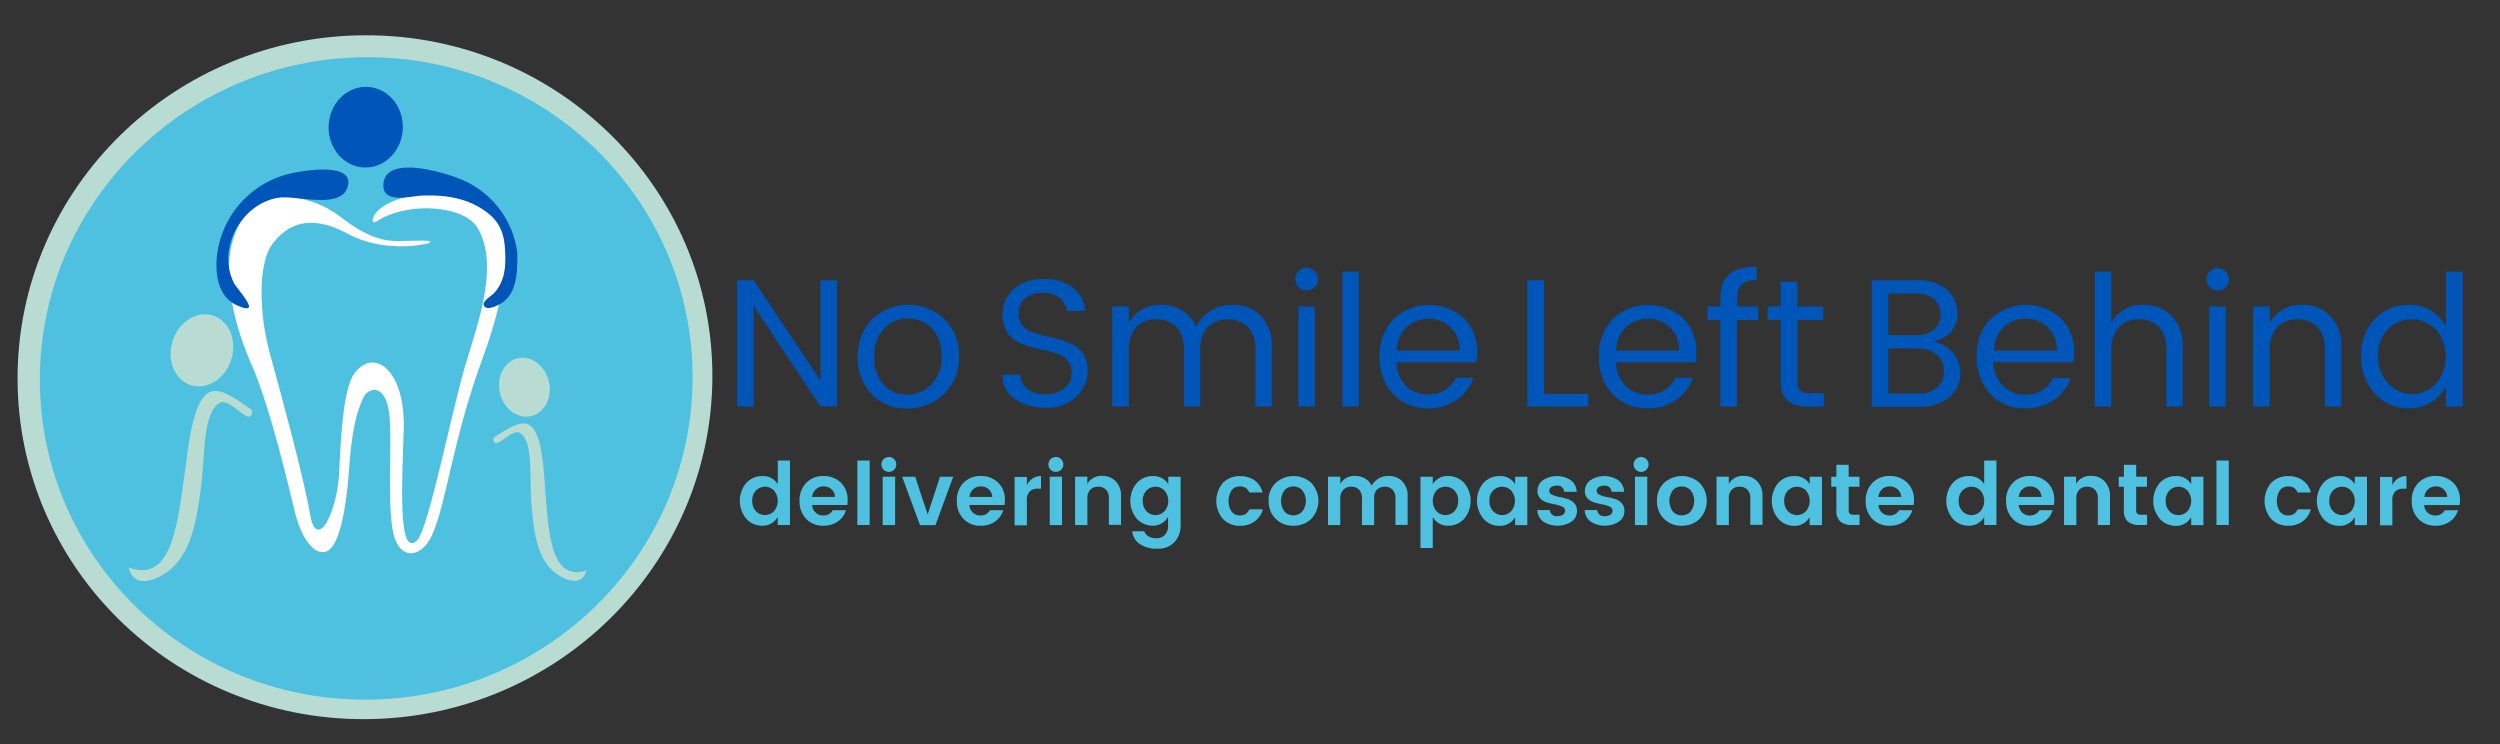<?xml version="1.0" encoding="UTF-8" standalone="no"?>
<svg
   xmlns:dc="http://purl.org/dc/elements/1.1/"
   xmlns:cc="http://creativecommons.org/ns#"
   xmlns:rdf="http://www.w3.org/1999/02/22-rdf-syntax-ns#"
   xmlns:svg="http://www.w3.org/2000/svg"
   xmlns="http://www.w3.org/2000/svg"
   xmlns:sodipodi="http://sodipodi.sourceforge.net/DTD/sodipodi-0.dtd"
   xmlns:inkscape="http://www.inkscape.org/namespaces/inkscape"
   id="Layer_1"
   data-name="Layer 1"
   viewBox="0 0 516.68 153.8"
   version="1.1"
   inkscape:version="0.91 r13725"
   sodipodi:docname="NSLB-horizontal.svg">
  <rect x="0" y="0" width="516.68" height="153.8" fill="#333333" stroke="none"/>
  <sodipodi:namedview
     pagecolor="#ffffff"
     bordercolor="#666666"
     borderopacity="1"
     objecttolerance="10"
     gridtolerance="10"
     guidetolerance="10"
     inkscape:pageopacity="0"
     inkscape:pageshadow="2"
     inkscape:window-width="1920"
     inkscape:window-height="1056"
     id="namedview183"
     showgrid="false"
     inkscape:zoom="2.1155352"
     inkscape:cx="258.34"
     inkscape:cy="76.900002"
     inkscape:window-x="0"
     inkscape:window-y="24"
     inkscape:window-maximized="1"
     inkscape:current-layer="Layer_1" />
  <defs
     id="defs3">
    <style
       id="style5">.cls-1{fill:#fff;}.cls-2{fill:#b8dbd2;}.cls-3{fill:#0055b8;}.cls-4{fill:#4ec1e0;}</style>
  </defs>
  <title
     id="title7">NSLB-horizontal</title>
  <path
     class="cls-3"
     d="M169.55,57.92H173V84h-3.43l-13.8-20.73V84h-3.43V57.92h3.43l13.8,20.73V57.92Z"
     id="path13" />
  <path
     class="cls-3"
     d="M180.13,81.44a10.64,10.64,0,0,1-2.85-7.73,10.44,10.44,0,0,1,3-7.75,10.89,10.89,0,0,1,14.93,0,10.42,10.42,0,0,1,3,7.73,10.18,10.18,0,0,1-3.11,7.73,10.61,10.61,0,0,1-7.59,3A9.75,9.75,0,0,1,180.13,81.44Zm7.33,0.11a6.94,6.94,0,0,0,5-2.09,7.74,7.74,0,0,0,2.13-5.79,7.88,7.88,0,0,0-2-5.77,6.68,6.68,0,0,0-5-2.07,6.44,6.44,0,0,0-4.88,2.07,8.09,8.09,0,0,0-2,5.79,8.29,8.29,0,0,0,1.88,5.79A6.18,6.18,0,0,0,187.46,81.55Z"
     id="path15" />
  <path
     class="cls-3"
     d="M210.53,64.89a3.57,3.57,0,0,0,.79,2.37,4.69,4.69,0,0,0,2,1.39,22.17,22.17,0,0,0,2.77.79q1.53,0.34,3.05.77A13.47,13.47,0,0,1,222,71.33a5.28,5.28,0,0,1,2,2,6.56,6.56,0,0,1,.79,3.35A7.16,7.16,0,0,1,222.44,82a8.69,8.69,0,0,1-6.31,2.26,10.65,10.65,0,0,1-6.46-1.83,5.83,5.83,0,0,1-2.49-5h3.66a4.09,4.09,0,0,0,1.41,2.87A5.59,5.59,0,0,0,216,81.47a5.81,5.81,0,0,0,4-1.28,3.87,3.87,0,0,0,1.47-3,3.94,3.94,0,0,0-.79-2.64,4.76,4.76,0,0,0-2-1.38,20.25,20.25,0,0,0-2.77-.77q-1.53-.32-3.05-0.77A13.48,13.48,0,0,1,210,70.49a5.37,5.37,0,0,1-2-2.07,6.75,6.75,0,0,1-.79-3.41,6.68,6.68,0,0,1,2.36-5.33,9.12,9.12,0,0,1,6.14-2,9.54,9.54,0,0,1,6,1.75,6.81,6.81,0,0,1,2.58,4.84h-3.81A3.85,3.85,0,0,0,219,61.61a5.28,5.28,0,0,0-3.51-1.09,5.6,5.6,0,0,0-3.6,1.11A3.92,3.92,0,0,0,210.53,64.89Z"
     id="path17" />
  <path
     class="cls-3"
     d="M233.3,63.34V66.7A7.2,7.2,0,0,1,240,63a8.21,8.21,0,0,1,4.3,1.15,7.2,7.2,0,0,1,2.9,3.34,8.46,8.46,0,0,1,3.07-3.3A8.32,8.32,0,0,1,254.75,63a7.9,7.9,0,0,1,5.8,2.28,8.76,8.76,0,0,1,2.3,6.5V84h-3.39V72.35a6.68,6.68,0,0,0-1.53-4.75,6.16,6.16,0,0,0-8.33,0,6.68,6.68,0,0,0-1.53,4.75V84h-3.39V72.35a6.74,6.74,0,0,0-1.51-4.75A5.41,5.41,0,0,0,239,66a5.47,5.47,0,0,0-4.18,1.62,6.68,6.68,0,0,0-1.53,4.75V84h-3.43V63.34h3.43Z"
     id="path19" />
  <path
     class="cls-3"
     d="M271.71,59.35A2.26,2.26,0,0,1,270,60a2.19,2.19,0,0,1-1.64-.68,2.29,2.29,0,0,1-.66-1.66,2.26,2.26,0,0,1,.68-1.66,2.32,2.32,0,0,1,3.28,0A2.37,2.37,0,0,1,271.71,59.35ZM268.31,84V63.34h3.43V84h-3.43Z"
     id="path21" />
  <path
     class="cls-3"
     d="M277.4,84V56.14h3.43V84H277.4Z"
     id="path23" />
  <path
     class="cls-3"
     d="M295.15,84.38a9.52,9.52,0,0,1-7.24-2.94,10.81,10.81,0,0,1-2.79-7.76A10.67,10.67,0,0,1,288,65.93a10.75,10.75,0,0,1,14.57-.15,9.64,9.64,0,0,1,2.73,7.07,12.93,12.93,0,0,1-.15,2H288.63a7.11,7.11,0,0,0,1.94,4.88,6.2,6.2,0,0,0,4.58,1.79,6.4,6.4,0,0,0,3.56-.94,5.59,5.59,0,0,0,2.13-2.49h3.69a9.5,9.5,0,0,1-3.37,4.49A9.83,9.83,0,0,1,295.15,84.38Zm4.64-16.75a6.76,6.76,0,0,0-9.12,0,7,7,0,0,0-2,4.81h13A6.46,6.46,0,0,0,299.79,67.62Z"
     id="path25" />
  <path
     class="cls-3"
     d="M315.66,57.92h3.43V81.4h9.16V84H315.66V57.92Z"
     id="path27" />
  <path
     class="cls-3"
     d="M340.5,84.38a9.52,9.52,0,0,1-7.24-2.94,10.81,10.81,0,0,1-2.79-7.76,10.67,10.67,0,0,1,2.83-7.75,10.75,10.75,0,0,1,14.57-.15,9.64,9.64,0,0,1,2.73,7.07,13,13,0,0,1-.15,2H334a7.11,7.11,0,0,0,1.94,4.88,6.2,6.2,0,0,0,4.58,1.79,6.4,6.4,0,0,0,3.56-.94,5.59,5.59,0,0,0,2.13-2.49h3.69a9.5,9.5,0,0,1-3.37,4.49A9.83,9.83,0,0,1,340.5,84.38Zm4.64-16.75a6.76,6.76,0,0,0-9.12,0,7,7,0,0,0-2,4.81h13A6.46,6.46,0,0,0,345.13,67.62Z"
     id="path29" />
  <path
     class="cls-3"
     d="M363.37,63.34v2.79H359V84h-3.47V66.13H352.9V63.34h2.68V61.61q0-3.39,1.81-4.94t5.69-1.55v2.79a4.54,4.54,0,0,0-3.15.85,3.82,3.82,0,0,0-.89,2.85v1.73h4.33Z"
     id="path31" />
  <path
     class="cls-3"
     d="M374.08,81.25h2.83V84h-3.47Q368,84,368,78.72V66.13h-2.68V63.34H368V58.22h3.47v5.13h5.35v2.79h-5.35V78.72a2.73,2.73,0,0,0,.57,2A2.79,2.79,0,0,0,374.08,81.25Z"
     id="path33" />
  <path
     class="cls-3"
     d="M386.82,57.92h9.35a9,9,0,0,1,6.18,1.94,6.38,6.38,0,0,1,2.19,5q0,4.37-5,5.77a6.56,6.56,0,0,1,5.62,6.52,6.19,6.19,0,0,1-2.32,4.94,9.28,9.28,0,0,1-6.2,2h-9.8V57.92Zm3.43,2.75v8.59H396a5.52,5.52,0,0,0,3.71-1.15A3.91,3.91,0,0,0,401.07,65a4,4,0,0,0-1.34-3.15A5.46,5.46,0,0,0,396,60.67h-5.77Zm0,20.66h6.18a5.7,5.7,0,0,0,3.9-1.24,4.31,4.31,0,0,0,1.41-3.41,4.16,4.16,0,0,0-1.53-3.41A6.22,6.22,0,0,0,396.17,72h-5.92v9.31Z"
     id="path35" />
  <path
     class="cls-3"
     d="M418.56,84.38a9.52,9.52,0,0,1-7.24-2.94,10.81,10.81,0,0,1-2.79-7.76,10.67,10.67,0,0,1,2.83-7.75,10.75,10.75,0,0,1,14.57-.15,9.64,9.64,0,0,1,2.73,7.07,13,13,0,0,1-.15,2H412A7.11,7.11,0,0,0,414,79.76a6.2,6.2,0,0,0,4.58,1.79,6.4,6.4,0,0,0,3.56-.94,5.59,5.59,0,0,0,2.13-2.49h3.69a9.5,9.5,0,0,1-3.37,4.49A9.83,9.83,0,0,1,418.56,84.38Zm4.64-16.75a6.76,6.76,0,0,0-9.12,0,7,7,0,0,0-2,4.81h13A6.46,6.46,0,0,0,423.19,67.62Z"
     id="path37" />
  <path
     class="cls-3"
     d="M436.35,56.14V66.7A7.2,7.2,0,0,1,443.09,63a7.81,7.81,0,0,1,5.73,2.28,8.76,8.76,0,0,1,2.3,6.5V84h-3.39V72.35a6.74,6.74,0,0,0-1.51-4.75A5.41,5.41,0,0,0,442.06,66a5.47,5.47,0,0,0-4.18,1.62,6.68,6.68,0,0,0-1.53,4.75V84h-3.43V56.14h3.43Z"
     id="path39" />
  <path
     class="cls-3"
     d="M460,59.35a2.26,2.26,0,0,1-1.66.68,2.19,2.19,0,0,1-1.64-.68,2.29,2.29,0,0,1-.66-1.66A2.32,2.32,0,1,1,460,59.35ZM456.59,84V63.34H460V84h-3.43Z"
     id="path41" />
  <path
     class="cls-3"
     d="M469.1,63.34V66.7A7.2,7.2,0,0,1,475.85,63a7.81,7.81,0,0,1,5.73,2.28,8.76,8.76,0,0,1,2.3,6.5V84h-3.39V72.35A6.74,6.74,0,0,0,479,67.6,5.41,5.41,0,0,0,474.81,66a5.47,5.47,0,0,0-4.18,1.62,6.68,6.68,0,0,0-1.53,4.75V84h-3.43V63.34h3.43Z"
     id="path43" />
  <path
     class="cls-3"
     d="M490.81,81.34A10.94,10.94,0,0,1,488,73.58a10.58,10.58,0,0,1,2.81-7.65A9.39,9.39,0,0,1,497.86,63a8.49,8.49,0,0,1,4.62,1.24,8.15,8.15,0,0,1,3,3.24V56.14h3.47V84h-3.47V79.82a8.21,8.21,0,0,1-3,3.3,8.39,8.39,0,0,1-4.62,1.26A9.24,9.24,0,0,1,490.81,81.34Zm12.61-2a8.7,8.7,0,0,0,0-11.23A6.64,6.64,0,0,0,498.48,66a6.76,6.76,0,0,0-4.94,2,7.45,7.45,0,0,0-2.05,5.54,7.93,7.93,0,0,0,2.07,5.69A6.73,6.73,0,0,0,503.42,79.33Z"
     id="path45" />
  <path
     class="cls-4"
     d="M154.23,107.2a5.76,5.76,0,0,1,0-7.38,4.42,4.42,0,0,1,3.38-1.43,3.49,3.49,0,0,1,3.13,1.69v-4.9h2.52v13.32h-2.52v-1.67a3.53,3.53,0,0,1-3.15,1.82A4.38,4.38,0,0,1,154.23,107.2Zm5.72-1.53a3.32,3.32,0,0,0,0-4.3,2.59,2.59,0,0,0-3.7,0,2.88,2.88,0,0,0-.78,2.14,2.92,2.92,0,0,0,.79,2.16A2.56,2.56,0,0,0,159.94,105.67Z"
     id="path47" />
  <path
     class="cls-4"
     d="M170.17,108.65a4.71,4.71,0,0,1-3.55-1.41,5.14,5.14,0,0,1-1.37-3.74,5.06,5.06,0,0,1,1.38-3.72,4.79,4.79,0,0,1,3.56-1.4,5,5,0,0,1,3.59,1.36,4.82,4.82,0,0,1,1.4,3.63,6.18,6.18,0,0,1-.07,1h-7.27a2.37,2.37,0,0,0,.72,1.57,2.24,2.24,0,0,0,1.6.59,2.1,2.1,0,0,0,1.94-1.08h2.74a4.38,4.38,0,0,1-1.67,2.32A5,5,0,0,1,170.17,108.65Zm1.67-7.53a2.38,2.38,0,0,0-1.63-.59,2.25,2.25,0,0,0-1.59.59,2.52,2.52,0,0,0-.77,1.58h4.72A2.17,2.17,0,0,0,171.84,101.12Z"
     id="path49" />
  <path
     class="cls-4"
     d="M177.19,108.51V95.18h2.54v13.32h-2.54Z"
     id="path51" />
  <path
     class="cls-4"
     d="M185.24,96a1.54,1.54,0,1,1-.45-1.1A1.49,1.49,0,0,1,185.24,96Zm-2.81,12.51v-10H185v10h-2.54Z"
     id="path53" />
  <path
     class="cls-4"
     d="M186.45,98.53h2.7l2.57,7.8,2.56-7.8H197l-3.67,10h-3.19Z"
     id="path55" />
  <path
     class="cls-4"
     d="M202.67,108.65a4.71,4.71,0,0,1-3.55-1.41,5.14,5.14,0,0,1-1.37-3.74,5.06,5.06,0,0,1,1.38-3.72,4.79,4.79,0,0,1,3.56-1.4,5,5,0,0,1,3.59,1.36,4.82,4.82,0,0,1,1.4,3.63,6.18,6.18,0,0,1-.07,1h-7.27a2.37,2.37,0,0,0,.72,1.57,2.24,2.24,0,0,0,1.6.59,2.1,2.1,0,0,0,1.94-1.08h2.74a4.38,4.38,0,0,1-1.67,2.32A5,5,0,0,1,202.67,108.65Zm1.67-7.53a2.38,2.38,0,0,0-1.63-.59,2.25,2.25,0,0,0-1.59.59,2.52,2.52,0,0,0-.77,1.58h4.72A2.17,2.17,0,0,0,204.33,101.12Z"
     id="path57" />
  <path
     class="cls-4"
     d="M212.23,98.53v1.76a3.16,3.16,0,0,1,2.92-1.91V101h-0.63a2.34,2.34,0,0,0-1.71.57,2.68,2.68,0,0,0-.58,2v5h-2.54v-10h2.54Z"
     id="path59" />
  <path
     class="cls-4"
     d="M219.76,96a1.54,1.54,0,1,1-.45-1.1A1.49,1.49,0,0,1,219.76,96Zm-2.81,12.51v-10h2.54v10h-2.54Z"
     id="path61" />
  <path
     class="cls-4"
     d="M224.72,98.53V100a3.31,3.31,0,0,1,3.1-1.64,3.7,3.7,0,0,1,2.79,1.13,4.32,4.32,0,0,1,1.08,3.12v5.87h-2.52V103a2.49,2.49,0,0,0-.59-1.79,2.14,2.14,0,0,0-1.62-.62,2.17,2.17,0,0,0-1.63.62,2.47,2.47,0,0,0-.6,1.79v5.51h-2.54v-10h2.54Z"
     id="path63" />
  <path
     class="cls-4"
     d="M234.94,107.2a5.76,5.76,0,0,1,0-7.38,4.42,4.42,0,0,1,3.38-1.43,3.49,3.49,0,0,1,3.13,1.69V98.53H244v10a5,5,0,0,1-1.26,3.5,4.59,4.59,0,0,1-3.54,1.36,6.18,6.18,0,0,1-3.62-.94A3.58,3.58,0,0,1,234,109.8h2.48a2,2,0,0,0,.9,1.05,3.29,3.29,0,0,0,1.67.39,2.3,2.3,0,0,0,1.68-.67,2.69,2.69,0,0,0,.67-2v-1.75a3.53,3.53,0,0,1-3.15,1.82A4.38,4.38,0,0,1,234.94,107.2Zm5.72-1.53a3.32,3.32,0,0,0,0-4.3,2.59,2.59,0,0,0-3.7,0,2.88,2.88,0,0,0-.78,2.14,2.92,2.92,0,0,0,.79,2.16A2.56,2.56,0,0,0,240.66,105.67Z"
     id="path65" />
  <path
     class="cls-4"
     d="M252.74,107.25a5.76,5.76,0,0,1,0-7.45,4.73,4.73,0,0,1,3.55-1.4,5.07,5.07,0,0,1,3,.88,4.27,4.27,0,0,1,1.64,2.5h-2.74a1.89,1.89,0,0,0-1.94-1.24,2.05,2.05,0,0,0-1.72.8,4.16,4.16,0,0,0,0,4.38,2.05,2.05,0,0,0,1.72.8,1.91,1.91,0,0,0,1.94-1.26H261a4.48,4.48,0,0,1-1.67,2.48,4.91,4.91,0,0,1-3,.92A4.73,4.73,0,0,1,252.74,107.25Z"
     id="path67" />
  <path
     class="cls-4"
     d="M263.65,107.23a5,5,0,0,1-1.46-3.73,4.88,4.88,0,0,1,1.48-3.71,5.48,5.48,0,0,1,7.33,0,5.41,5.41,0,0,1,0,7.44,5.12,5.12,0,0,1-3.68,1.42A5,5,0,0,1,263.65,107.23Zm3.65-.72a2.47,2.47,0,0,0,1.83-.78,3.59,3.59,0,0,0,0-4.42,2.46,2.46,0,0,0-1.83-.77,2.4,2.4,0,0,0-1.81.77,3.69,3.69,0,0,0,0,4.43A2.39,2.39,0,0,0,267.3,106.51Z"
     id="path69" />
  <path
     class="cls-4"
     d="M277,98.53V100a3.31,3.31,0,0,1,3.1-1.64,3.94,3.94,0,0,1,2,.52,3.5,3.5,0,0,1,1.38,1.49,3.89,3.89,0,0,1,3.48-2,3.83,3.83,0,0,1,2.87,1.12,4.3,4.3,0,0,1,1.09,3.13v5.87h-2.52V103a2.49,2.49,0,0,0-.59-1.79,2.14,2.14,0,0,0-1.62-.62,2.17,2.17,0,0,0-1.63.62A2.47,2.47,0,0,0,284,103v5.51h-2.52V103a2.49,2.49,0,0,0-.59-1.79,2.14,2.14,0,0,0-1.62-.62,2.17,2.17,0,0,0-1.63.62A2.47,2.47,0,0,0,277,103v5.51h-2.54v-10H277Z"
     id="path71" />
  <path
     class="cls-4"
     d="M296.11,100.08a3.45,3.45,0,0,1,3.12-1.69,4.43,4.43,0,0,1,3.38,1.43,5.79,5.79,0,0,1,0,7.39,4.38,4.38,0,0,1-3.36,1.44,3.5,3.5,0,0,1-3.14-1.82v6.43h-2.54V98.53h2.54v1.55Zm4.47,5.58a2.94,2.94,0,0,0,.78-2.16,2.88,2.88,0,0,0-.78-2.14,2.58,2.58,0,0,0-3.69,0,3.35,3.35,0,0,0,0,4.3A2.56,2.56,0,0,0,300.59,105.66Z"
     id="path73" />
  <path
     class="cls-4"
     d="M306.58,107.2a5.77,5.77,0,0,1,0-7.38A4.42,4.42,0,0,1,310,98.39a3.49,3.49,0,0,1,3.13,1.69V98.53h2.52v10h-2.52v-1.67a3.53,3.53,0,0,1-3.15,1.82A4.38,4.38,0,0,1,306.58,107.2Zm5.72-1.53a3.32,3.32,0,0,0,0-4.3,2.59,2.59,0,0,0-3.7,0,2.88,2.88,0,0,0-.78,2.14,2.92,2.92,0,0,0,.79,2.16A2.56,2.56,0,0,0,312.3,105.67Z"
     id="path75" />
  <path
     class="cls-4"
     d="M317.75,101.45a2.69,2.69,0,0,1,1.1-2.18,5.28,5.28,0,0,1,5.83,0,3.07,3.07,0,0,1,1.17,2.37h-2.59a1.32,1.32,0,0,0-1.55-1.26,1.87,1.87,0,0,0-1.12.29,0.93,0.93,0,0,0-.4.79,0.88,0.88,0,0,0,.59.79,5.83,5.83,0,0,0,1.44.45q0.85,0.16,1.68.4a3.17,3.17,0,0,1,1.43.86,2.29,2.29,0,0,1,.59,1.65,2.61,2.61,0,0,1-1.14,2.2,5.46,5.46,0,0,1-5.82,0,3.09,3.09,0,0,1-1.24-2.4h2.59a1.37,1.37,0,0,0,1.6,1.26,1.88,1.88,0,0,0,1.13-.31,1,1,0,0,0,.43-0.83,0.9,0.9,0,0,0-.59-0.81,5.55,5.55,0,0,0-1.44-.46q-0.85-.16-1.68-0.4a3.17,3.17,0,0,1-1.43-.84A2.15,2.15,0,0,1,317.75,101.45Z"
     id="path77" />
  <path
     class="cls-4"
     d="M327.55,101.45a2.69,2.69,0,0,1,1.1-2.18,5.28,5.28,0,0,1,5.83,0,3.07,3.07,0,0,1,1.17,2.37h-2.59a1.32,1.32,0,0,0-1.55-1.26,1.87,1.87,0,0,0-1.12.29,0.93,0.93,0,0,0-.4.79,0.88,0.88,0,0,0,.59.79,5.83,5.83,0,0,0,1.44.45q0.85,0.16,1.68.4a3.17,3.17,0,0,1,1.43.86,2.29,2.29,0,0,1,.59,1.65,2.61,2.61,0,0,1-1.14,2.2,5.46,5.46,0,0,1-5.82,0,3.09,3.09,0,0,1-1.24-2.4h2.59a1.37,1.37,0,0,0,1.6,1.26,1.88,1.88,0,0,0,1.13-.31,1,1,0,0,0,.43-0.83,0.9,0.9,0,0,0-.59-0.81,5.55,5.55,0,0,0-1.44-.46q-0.85-.16-1.68-0.4a3.17,3.17,0,0,1-1.43-.84A2.15,2.15,0,0,1,327.55,101.45Z"
     id="path79" />
  <path
     class="cls-4"
     d="M340.71,96a1.54,1.54,0,1,1-.45-1.1A1.49,1.49,0,0,1,340.71,96Zm-2.81,12.51v-10h2.54v10H337.9Z"
     id="path81" />
  <path
     class="cls-4"
     d="M343.91,107.23a5,5,0,0,1-1.46-3.73,4.88,4.88,0,0,1,1.48-3.71,5.48,5.48,0,0,1,7.33,0,5.41,5.41,0,0,1,0,7.44,5.12,5.12,0,0,1-3.68,1.42A5,5,0,0,1,343.91,107.23Zm3.65-.72a2.47,2.47,0,0,0,1.83-.78,3.59,3.59,0,0,0,0-4.42,2.46,2.46,0,0,0-1.83-.77,2.4,2.4,0,0,0-1.81.77,3.69,3.69,0,0,0,0,4.43A2.39,2.39,0,0,0,347.57,106.51Z"
     id="path83" />
  <path
     class="cls-4"
     d="M357.29,98.53V100a3.31,3.31,0,0,1,3.1-1.64,3.7,3.7,0,0,1,2.79,1.13,4.32,4.32,0,0,1,1.08,3.12v5.87h-2.52V103a2.49,2.49,0,0,0-.59-1.79,2.14,2.14,0,0,0-1.62-.62,2.17,2.17,0,0,0-1.63.62,2.47,2.47,0,0,0-.6,1.79v5.51h-2.54v-10h2.54Z"
     id="path85" />
  <path
     class="cls-4"
     d="M367.51,107.2a5.77,5.77,0,0,1,0-7.38,4.42,4.42,0,0,1,3.38-1.43,3.49,3.49,0,0,1,3.13,1.69V98.53h2.52v10H374v-1.67a3.53,3.53,0,0,1-3.15,1.82A4.38,4.38,0,0,1,367.51,107.2Zm5.72-1.53a3.32,3.32,0,0,0,0-4.3,2.59,2.59,0,0,0-3.7,0,2.88,2.88,0,0,0-.78,2.14,2.92,2.92,0,0,0,.79,2.16A2.56,2.56,0,0,0,373.23,105.67Z"
     id="path87" />
  <path
     class="cls-4"
     d="M383.11,106.38h1.21v2.12h-1.6a3.54,3.54,0,0,1-2.36-.7,2.89,2.89,0,0,1-.83-2.32V100.6h-1.06V98.53h1.06V96.06h2.54v2.47h2.23v2.07h-2.23v4.88a0.89,0.89,0,0,0,.23.69A1.23,1.23,0,0,0,383.11,106.38Z"
     id="path89" />
  <path
     class="cls-4"
     d="M390.51,108.65a4.72,4.72,0,0,1-3.55-1.41,5.14,5.14,0,0,1-1.37-3.74A5.06,5.06,0,0,1,387,99.78a4.79,4.79,0,0,1,3.57-1.4,5,5,0,0,1,3.59,1.36,4.82,4.82,0,0,1,1.4,3.63,6.18,6.18,0,0,1-.07,1h-7.27a2.37,2.37,0,0,0,.72,1.57,2.24,2.24,0,0,0,1.6.59,2.1,2.1,0,0,0,1.94-1.08h2.74a4.38,4.38,0,0,1-1.67,2.32A5,5,0,0,1,390.51,108.65Zm1.67-7.53a2.38,2.38,0,0,0-1.63-.59,2.25,2.25,0,0,0-1.59.59,2.51,2.51,0,0,0-.76,1.58h4.72A2.17,2.17,0,0,0,392.17,101.12Z"
     id="path91" />
  <path
     class="cls-4"
     d="M403.57,107.2a5.77,5.77,0,0,1,0-7.38,4.42,4.42,0,0,1,3.38-1.43,3.49,3.49,0,0,1,3.13,1.69v-4.9h2.52v13.32h-2.52v-1.67a3.53,3.53,0,0,1-3.15,1.82A4.38,4.38,0,0,1,403.57,107.2Zm5.72-1.53a3.32,3.32,0,0,0,0-4.3,2.59,2.59,0,0,0-3.7,0,2.88,2.88,0,0,0-.78,2.14,2.92,2.92,0,0,0,.79,2.16A2.56,2.56,0,0,0,409.29,105.67Z"
     id="path93" />
  <path
     class="cls-4"
     d="M419.52,108.65a4.72,4.72,0,0,1-3.55-1.41,5.14,5.14,0,0,1-1.37-3.74A5.06,5.06,0,0,1,416,99.78a4.79,4.79,0,0,1,3.57-1.4,5,5,0,0,1,3.59,1.36,4.82,4.82,0,0,1,1.4,3.63,6.18,6.18,0,0,1-.07,1h-7.27a2.37,2.37,0,0,0,.72,1.57,2.24,2.24,0,0,0,1.6.59,2.1,2.1,0,0,0,1.94-1.08h2.74a4.38,4.38,0,0,1-1.67,2.32A5,5,0,0,1,419.52,108.65Zm1.67-7.53a2.38,2.38,0,0,0-1.63-.59,2.25,2.25,0,0,0-1.59.59,2.51,2.51,0,0,0-.76,1.58h4.72A2.17,2.17,0,0,0,421.18,101.12Z"
     id="path95" />
  <path
     class="cls-4"
     d="M429.07,98.53V100a3.31,3.31,0,0,1,3.1-1.64A3.7,3.7,0,0,1,435,99.51a4.32,4.32,0,0,1,1.08,3.12v5.87h-2.52V103a2.49,2.49,0,0,0-.59-1.79,2.14,2.14,0,0,0-1.62-.62,2.17,2.17,0,0,0-1.63.62,2.47,2.47,0,0,0-.6,1.79v5.51h-2.54v-10h2.54Z"
     id="path97" />
  <path
     class="cls-4"
     d="M442.53,106.38h1.21v2.12h-1.6a3.54,3.54,0,0,1-2.36-.7,2.89,2.89,0,0,1-.83-2.32V100.6h-1.06V98.53h1.06V96.06h2.54v2.47h2.23v2.07h-2.23v4.88a0.89,0.89,0,0,0,.23.69A1.23,1.23,0,0,0,442.53,106.38Z"
     id="path99" />
  <path
     class="cls-4"
     d="M446.35,107.2a5.77,5.77,0,0,1,0-7.38,4.42,4.42,0,0,1,3.38-1.43,3.49,3.49,0,0,1,3.13,1.69V98.53h2.52v10h-2.52v-1.67a3.53,3.53,0,0,1-3.15,1.82A4.38,4.38,0,0,1,446.35,107.2Zm5.72-1.53a3.32,3.32,0,0,0,0-4.3,2.59,2.59,0,0,0-3.7,0,2.88,2.88,0,0,0-.78,2.14,2.92,2.92,0,0,0,.79,2.16A2.56,2.56,0,0,0,452.07,105.67Z"
     id="path101" />
  <path
     class="cls-4"
     d="M458.08,108.51V95.18h2.54v13.32h-2.54Z"
     id="path103" />
  <path
     class="cls-4"
     d="M469.39,107.25a5.76,5.76,0,0,1,0-7.45,4.73,4.73,0,0,1,3.55-1.4,5.07,5.07,0,0,1,3,.88,4.27,4.27,0,0,1,1.64,2.5h-2.74a1.89,1.89,0,0,0-1.94-1.24,2.05,2.05,0,0,0-1.72.8,4.16,4.16,0,0,0,0,4.38,2.05,2.05,0,0,0,1.72.8,1.91,1.91,0,0,0,1.94-1.26h2.74a4.48,4.48,0,0,1-1.67,2.48,4.91,4.91,0,0,1-3,.92A4.73,4.73,0,0,1,469.39,107.25Z"
     id="path105" />
  <path
     class="cls-4"
     d="M480.16,107.2a5.77,5.77,0,0,1,0-7.38,4.42,4.42,0,0,1,3.38-1.43,3.49,3.49,0,0,1,3.13,1.69V98.53h2.52v10h-2.52v-1.67a3.53,3.53,0,0,1-3.15,1.82A4.38,4.38,0,0,1,480.16,107.2Zm5.72-1.53a3.32,3.32,0,0,0,0-4.3,2.59,2.59,0,0,0-3.7,0,2.88,2.88,0,0,0-.78,2.14,2.92,2.92,0,0,0,.79,2.16A2.56,2.56,0,0,0,485.88,105.67Z"
     id="path107" />
  <path
     class="cls-4"
     d="M494.43,98.53v1.76a3.16,3.16,0,0,1,2.92-1.91V101h-0.63a2.35,2.35,0,0,0-1.71.57,2.69,2.69,0,0,0-.58,2v5h-2.54v-10h2.54Z"
     id="path109" />
  <path
     class="cls-4"
     d="M503.36,108.65a4.72,4.72,0,0,1-3.55-1.41,5.14,5.14,0,0,1-1.37-3.74,5.06,5.06,0,0,1,1.38-3.72,4.79,4.79,0,0,1,3.57-1.4A5,5,0,0,1,507,99.75a4.82,4.82,0,0,1,1.4,3.63,6.18,6.18,0,0,1-.07,1H501a2.37,2.37,0,0,0,.72,1.57,2.24,2.24,0,0,0,1.6.59,2.1,2.1,0,0,0,1.94-1.08H508a4.38,4.38,0,0,1-1.67,2.32A5,5,0,0,1,503.36,108.65Zm1.67-7.53a2.38,2.38,0,0,0-1.63-.59,2.25,2.25,0,0,0-1.59.59,2.51,2.51,0,0,0-.76,1.58h4.72A2.17,2.17,0,0,0,505,101.12Z"
     id="path111" />
  <path
     class="cls-2"
     d="M147.23,77.89c-0.11,39-32.34,70.7-72,70.74S3.53,117.06,3.63,78,36,7.32,75.62,7.29,147.33,38.86,147.23,77.89Z"
     id="path163" />
  <path
     class="cls-4"
     d="M143.14,78.15c-0.1,36.67-30.38,66.42-67.63,66.45S8.14,114.94,8.24,78.28,38.62,11.86,75.87,11.82,143.24,41.49,143.14,78.15Z"
     id="path165" />
  <path
     class="cls-1"
     d="M88.45,50.31s-8.71,2.26-16.57-2-12.6-1.91-15.6,2.15-2.79,14.37-.45,22.82,7,25.61,8.28,33.14,5.61-.2,6-9,1-17.46,3.22-20.37c4.1-5.3,10.5-.43,10.11,11.8-0.33,10.22-1.28,26.68,2.75,22.84,2.36-2.25,7.28-27.2,10-36.27s7-20.65,2.52-28.3c-2.75-4.68-14.3-5.51-20.65-1.51,0,0-1.69,1.15-.79-0.94s5.68-4.64,11.9-4.46,9.85,1.69,13.08,4.69,3.53,12.7-2.59,29.38-7.33,29.4-10.31,36.19c-2.24,5.12-7.06,5.47-8.18-.83-1.3-7.34.2-20.94-1-25.72s-4.25-3.5-5-1.86-2.28,4.37-3,14.62S69.81,113.14,67.39,114c-2.57.86-5.18-3-6.44-8.17s-5.12-21.79-9-30.57-6.85-21.06-2.46-28.93c4.76-8.53,15.26-5.86,20.87-1.51s9.09,5,11.81,5S90.71,49.4,88.45,50.31Z"
     id="path167" />
  <path
     class="cls-3"
     d="M83.26,26.41c-0.09,4.6-3.6,8.28-7.84,8.21s-7.6-3.86-7.51-8.46,3.6-8.28,7.84-8.21S83.35,21.8,83.26,26.41Z"
     id="path169" />
  <path
     class="cls-2"
     d="M35.46,71.27c-0.9,4.07,1.19,7.87,4.65,8.5s7-2.16,7.89-6.23-1.19-7.87-4.65-8.5S36.35,67.2,35.46,71.27Z"
     id="path171" />
  <path
     class="cls-2"
     d="M52.09,84.77c-7-5-11-7.95-13.26,8.16-2,13.93-2.63,27.88-12.24,24.36,1.26,5.14,6.8,1.93,8.54.48,4.18-3.47,5.51-9.51,6.51-17.86,0.72-6,.28-14.87,3.89-16.7C47.67,82.13,52.16,88.92,52.09,84.77Z"
     id="path173" />
  <path
     class="cls-2"
     d="M113.54,79.34c0.54,3.34-1.33,6.36-4.18,6.74s-5.59-2-6.13-5.37,1.33-6.36,4.18-6.74S113,76,113.54,79.34Z"
     id="path175" />
  <path
     class="cls-2"
     d="M102,90.45c5.94-3.82,9.32-6,10.41,7.15,0.94,11.41.84,22.79,8.82,20.29-1.27,4.13-5.62,1.31-7,.07-3.24-3-4-8-4.47-14.78-0.31-4.92.47-12.11-2.38-13.74C105.74,88.47,101.77,93.83,102,90.45Z"
     id="path177" />
  <path
     class="cls-3"
     d="M61.11,35.64A19.74,19.74,0,0,0,44.78,53.5c-0.26,3.66.5,8,4.24,9.62,5.54,2.44,0-3.3-.67-4.63C44.75,51.23,50,42,57.66,40.84c3.41-.51,12.56,2.42,14.12-2,1.86-5.26-8.25-3.67-10.66-3.21l1-.18-1,.18h0Z"
     id="path179" />
  <path
     class="cls-3"
     d="M106.92,52.29a19,19,0,0,0-12-15.37c-3-1.19-15.05-5-15.67,1-0.44,4.3,5.41,2.66,7.61,2.53,4-.23,8.26.2,11.83,2.18s5.26,4.22,5.63,8.2c0.32,3.44.25,7-2.14,9.69-0.54.61-2.86,1.87-2.06,2.8s3-.33,3.73-0.8C107,60.34,106.92,55.73,106.92,52.29Z"
     id="path181" />
</svg>
